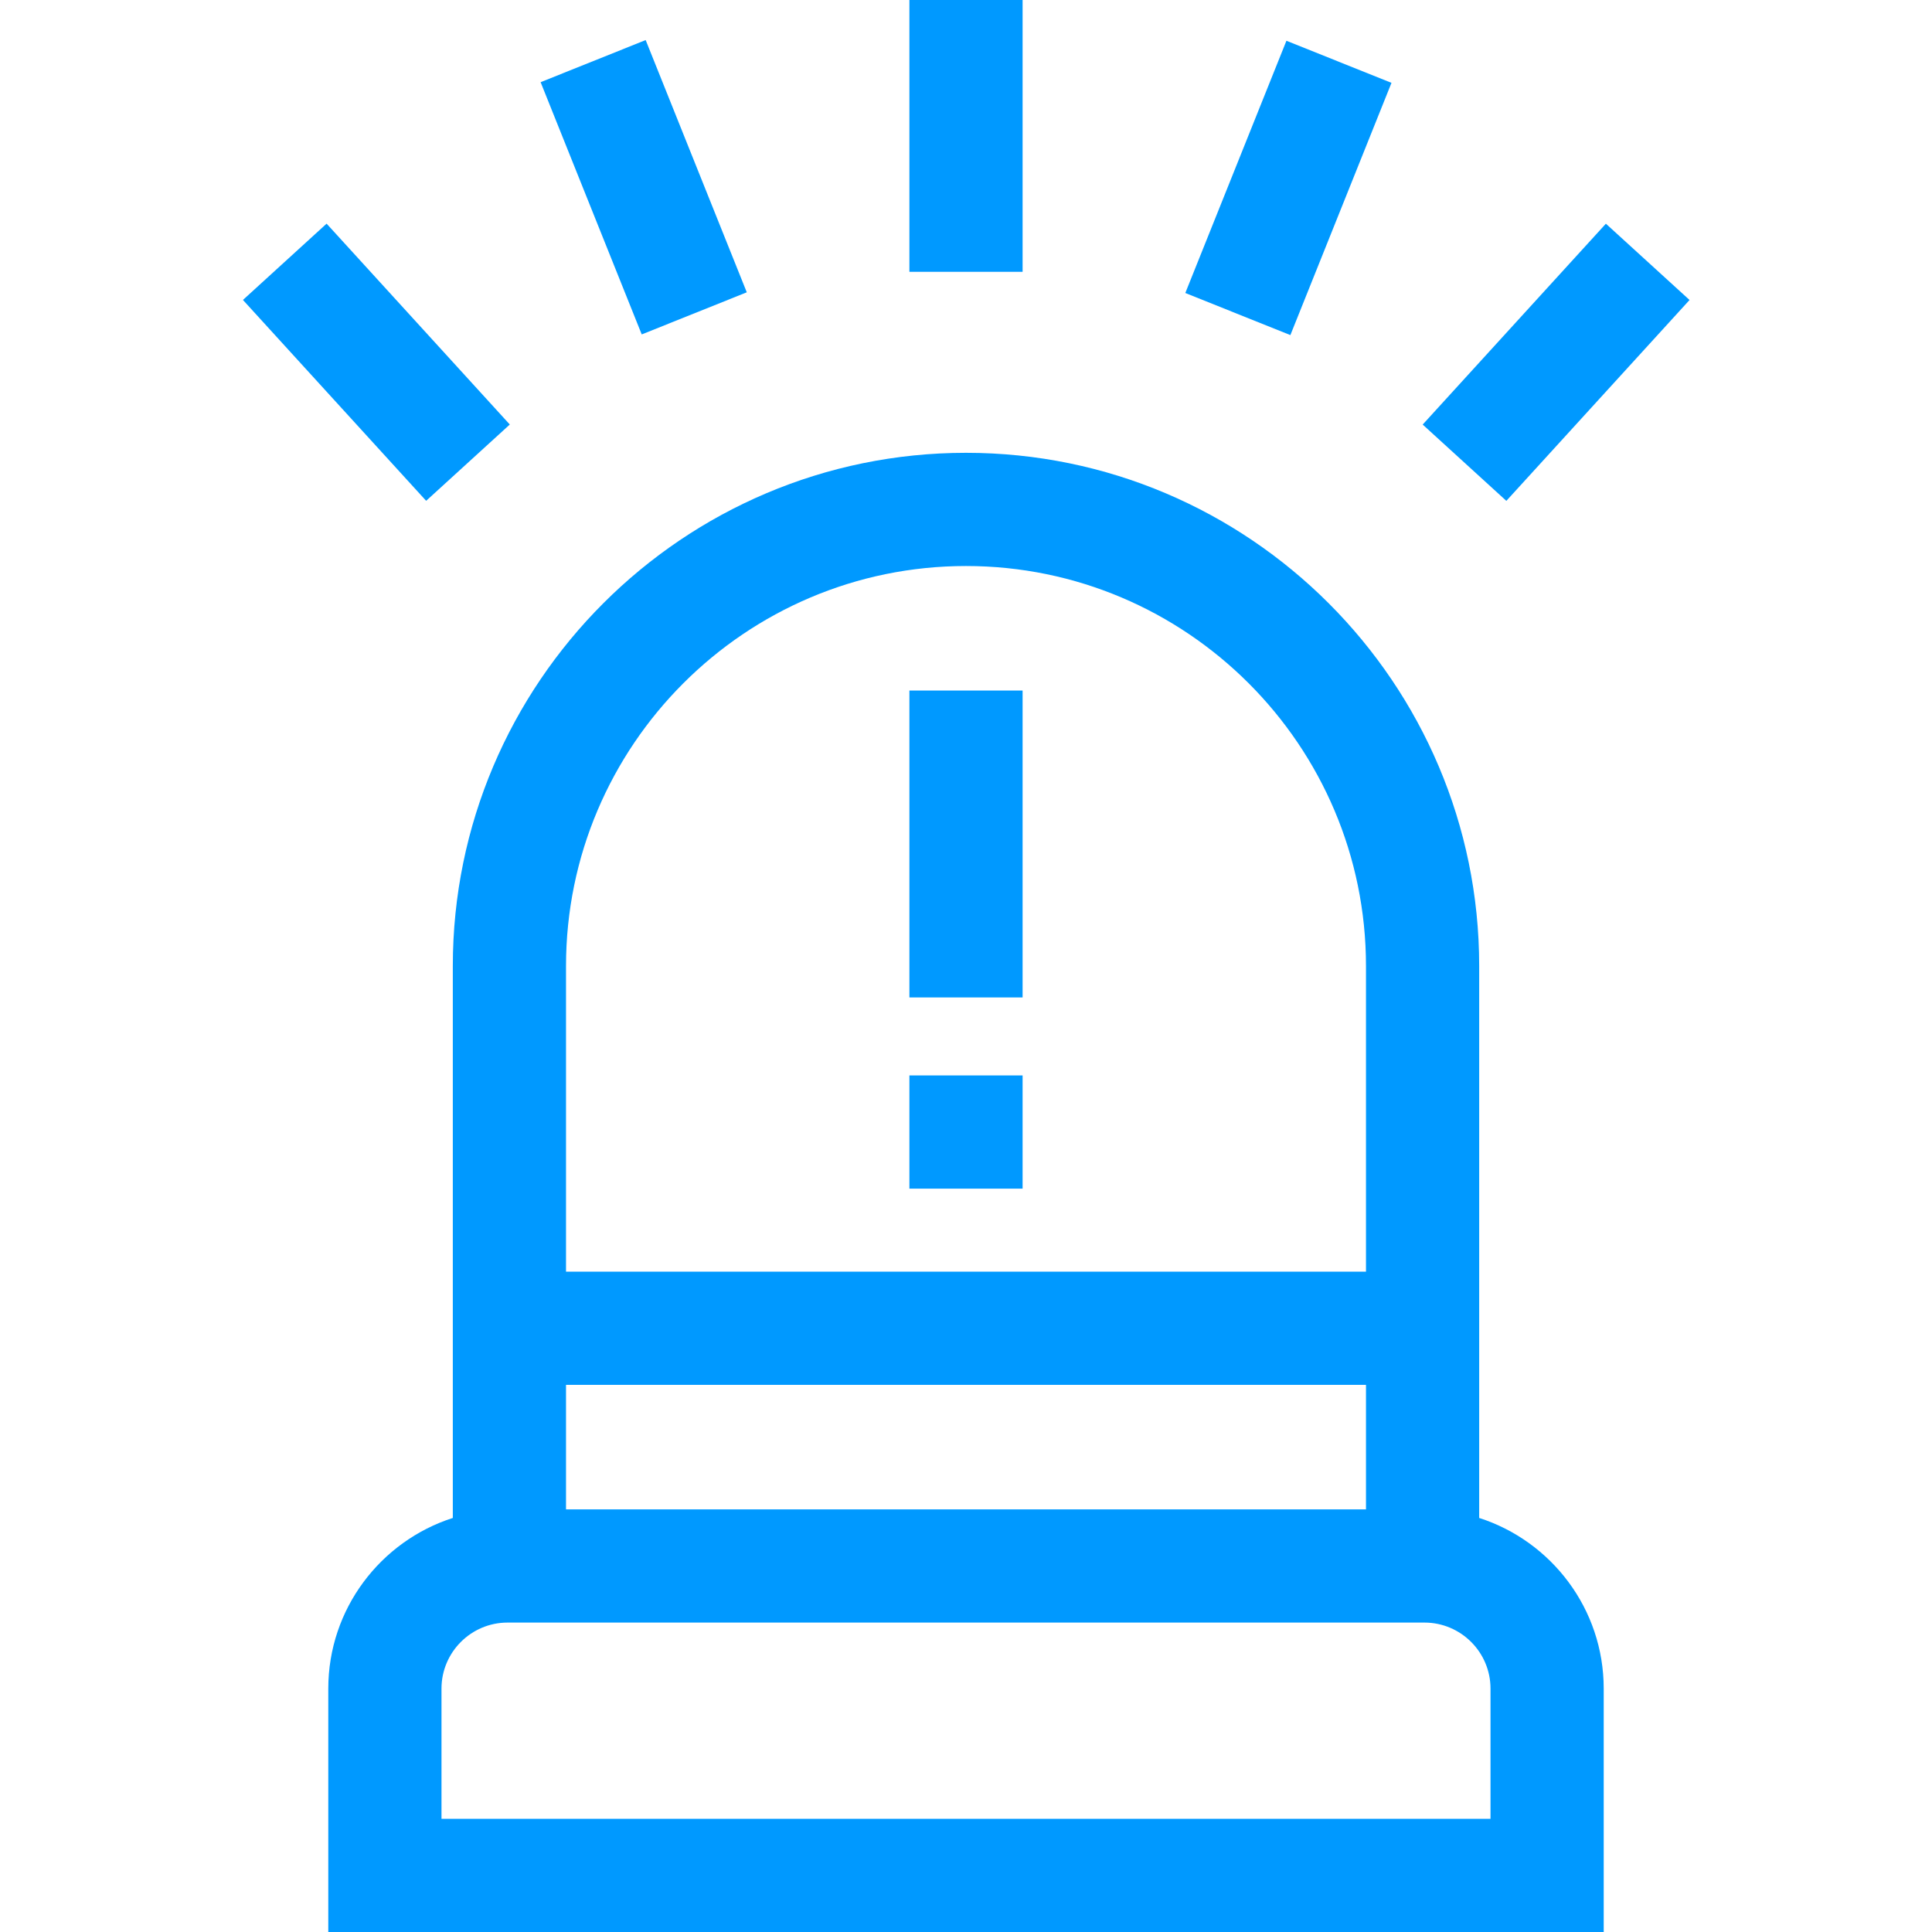 <svg width="512" height="512" viewBox="0 0 512 512" fill="none" xmlns="http://www.w3.org/2000/svg">
<path d="M392 402.271V256C392 181.01 330.991 120 256 120C181.009 120 120 181.01 120 256V402.271C100.88 408.416 87 426.364 87 447.5V512H425V447.5C425 426.364 411.12 408.416 392 402.271V402.271ZM150 367H362V400H150V367ZM256 150C314.449 150 362 197.552 362 256V337H150V256C150 197.552 197.551 150 256 150ZM395 482H117V447.5C117 437.851 124.851 430 134.5 430H377.5C387.149 430 395 437.851 395 447.5V482Z" fill="#0099FF"/>
<path d="M241 0H271V72.033H241V0Z" fill="#0099FF"/>
<path d="M314.121 77.646L340.917 10.799L368.757 21.959L341.961 88.806L314.121 77.646Z" fill="#0099FF"/>
<path d="M377.026 112.514L425.576 59.282L447.746 79.501L399.196 132.734L377.026 112.514Z" fill="#0099FF"/>
<path d="M143.269 21.778L171.109 10.618L197.905 77.465L170.065 88.625L143.269 21.778Z" fill="#0099FF"/>
<path d="M64.382 79.489L86.552 59.269L135.102 112.502L112.932 132.722L64.382 79.489Z" fill="#0099FF"/>
<path d="M241 183H271V264.333H241V183Z" fill="#0099FF"/>
<path d="M241 285H271V315H241V285Z" fill="#0099FF"/>
</svg>
